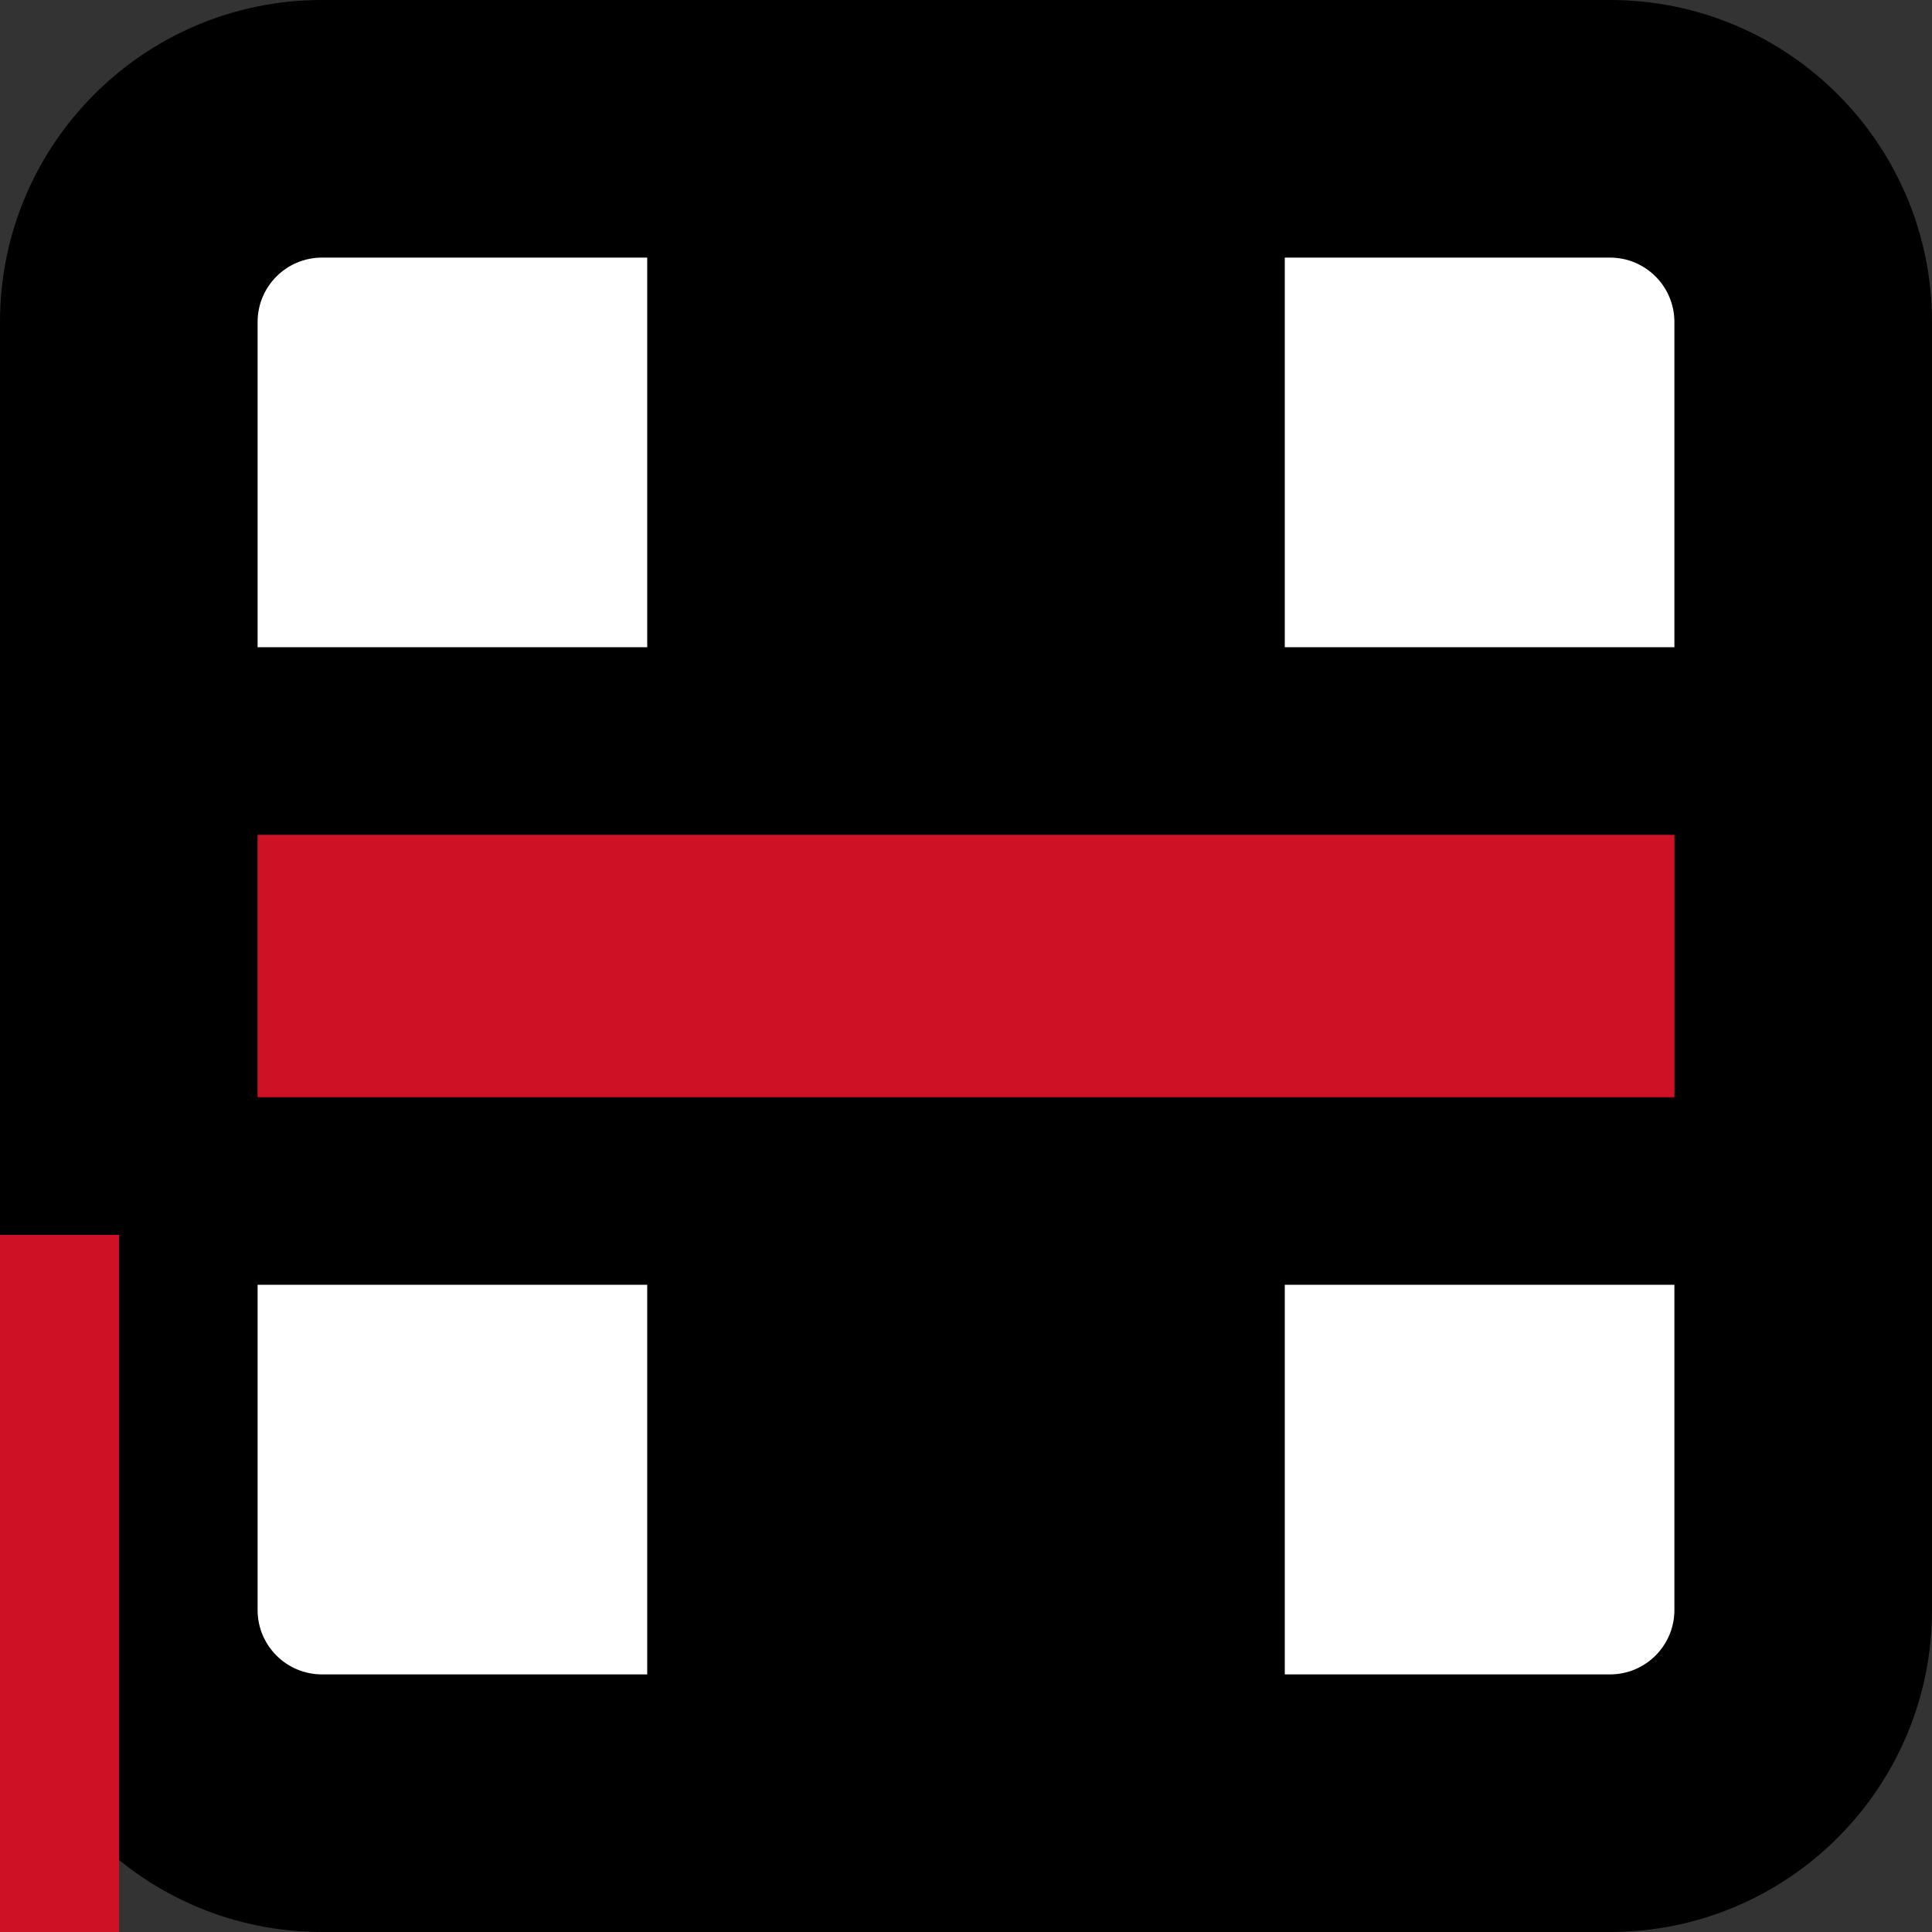 <?xml version="1.0" encoding="utf-8"?>
<svg width="300" height="300" viewBox="0 0 300 300" fill="none" aria-hidden="true" focusable="false" xmlns="http://www.w3.org/2000/svg">
  <rect x="0" y="0" width="300" height="300" fill="#333333" stroke="none"/>
  <rect width="250" height="250" style="stroke: rgb(206, 17, 36); fill: rgb(0, 0, 0);" y="25" x="25"/>
  <rect width="60" height="60" style="stroke: rgb(255, 255, 255); fill: rgb(255, 255, 255);" y="200" x="200"/>
  <rect width="60" height="60" style="fill: rgb(255, 255, 255); stroke: rgb(255, 255, 255);" y="200" x="40"/>
  <rect width="60" height="60" style="fill: rgb(255, 255, 255); stroke: rgb(255, 255, 255);" y="40" x="200"/>
  <rect width="60" height="60" style="stroke: rgb(255, 255, 255); fill: rgb(255, 255, 255);" y="40" x="40"/>
  <path d="M 0 250 C 0 277.615 22.39 300 50 300 L 250 300 C 277.615 300 300 277.615 300 250 L 300 50 C 300 22.385 277.615 0 250 0 L 50 0 C 22.39 0 0 22.385 0 50 L 0 250 Z M 260 250 C 260 255.525 255.525 260 250 260 L 170 260 L 170 170 L 260 170 L 260 250 Z M 250 40 C 255.525 40 260 44.48 260 50 L 260 130 L 170 130 L 170 40 L 250 40 Z M 40 50 C 40 44.48 44.48 40 50 40 L 130 40 L 130 130 L 40 130 L 40 50 Z M 40 170 L 130 170 L 130 260 L 50 260 C 44.48 260 40 255.525 40 250 L 40 170 Z" style="fill: rgb(0, 0, 0);"/>
  <rect x="40.494" y="130.129" width="219.011" height="39.742" style="stroke: rgb(206, 17, 36); fill: rgb(206, 17, 36);"/>
  <rect x="192.238" y="130.129" width="219.286" height="39.742" style="fill: rgb(206, 17, 36); stroke: rgb(206, 17, 36); transform-box: fill-box; transform-origin: 50% 50%;" transform="matrix(0, 1, -1, 0, -151.881, 0.011)"/>
</svg>